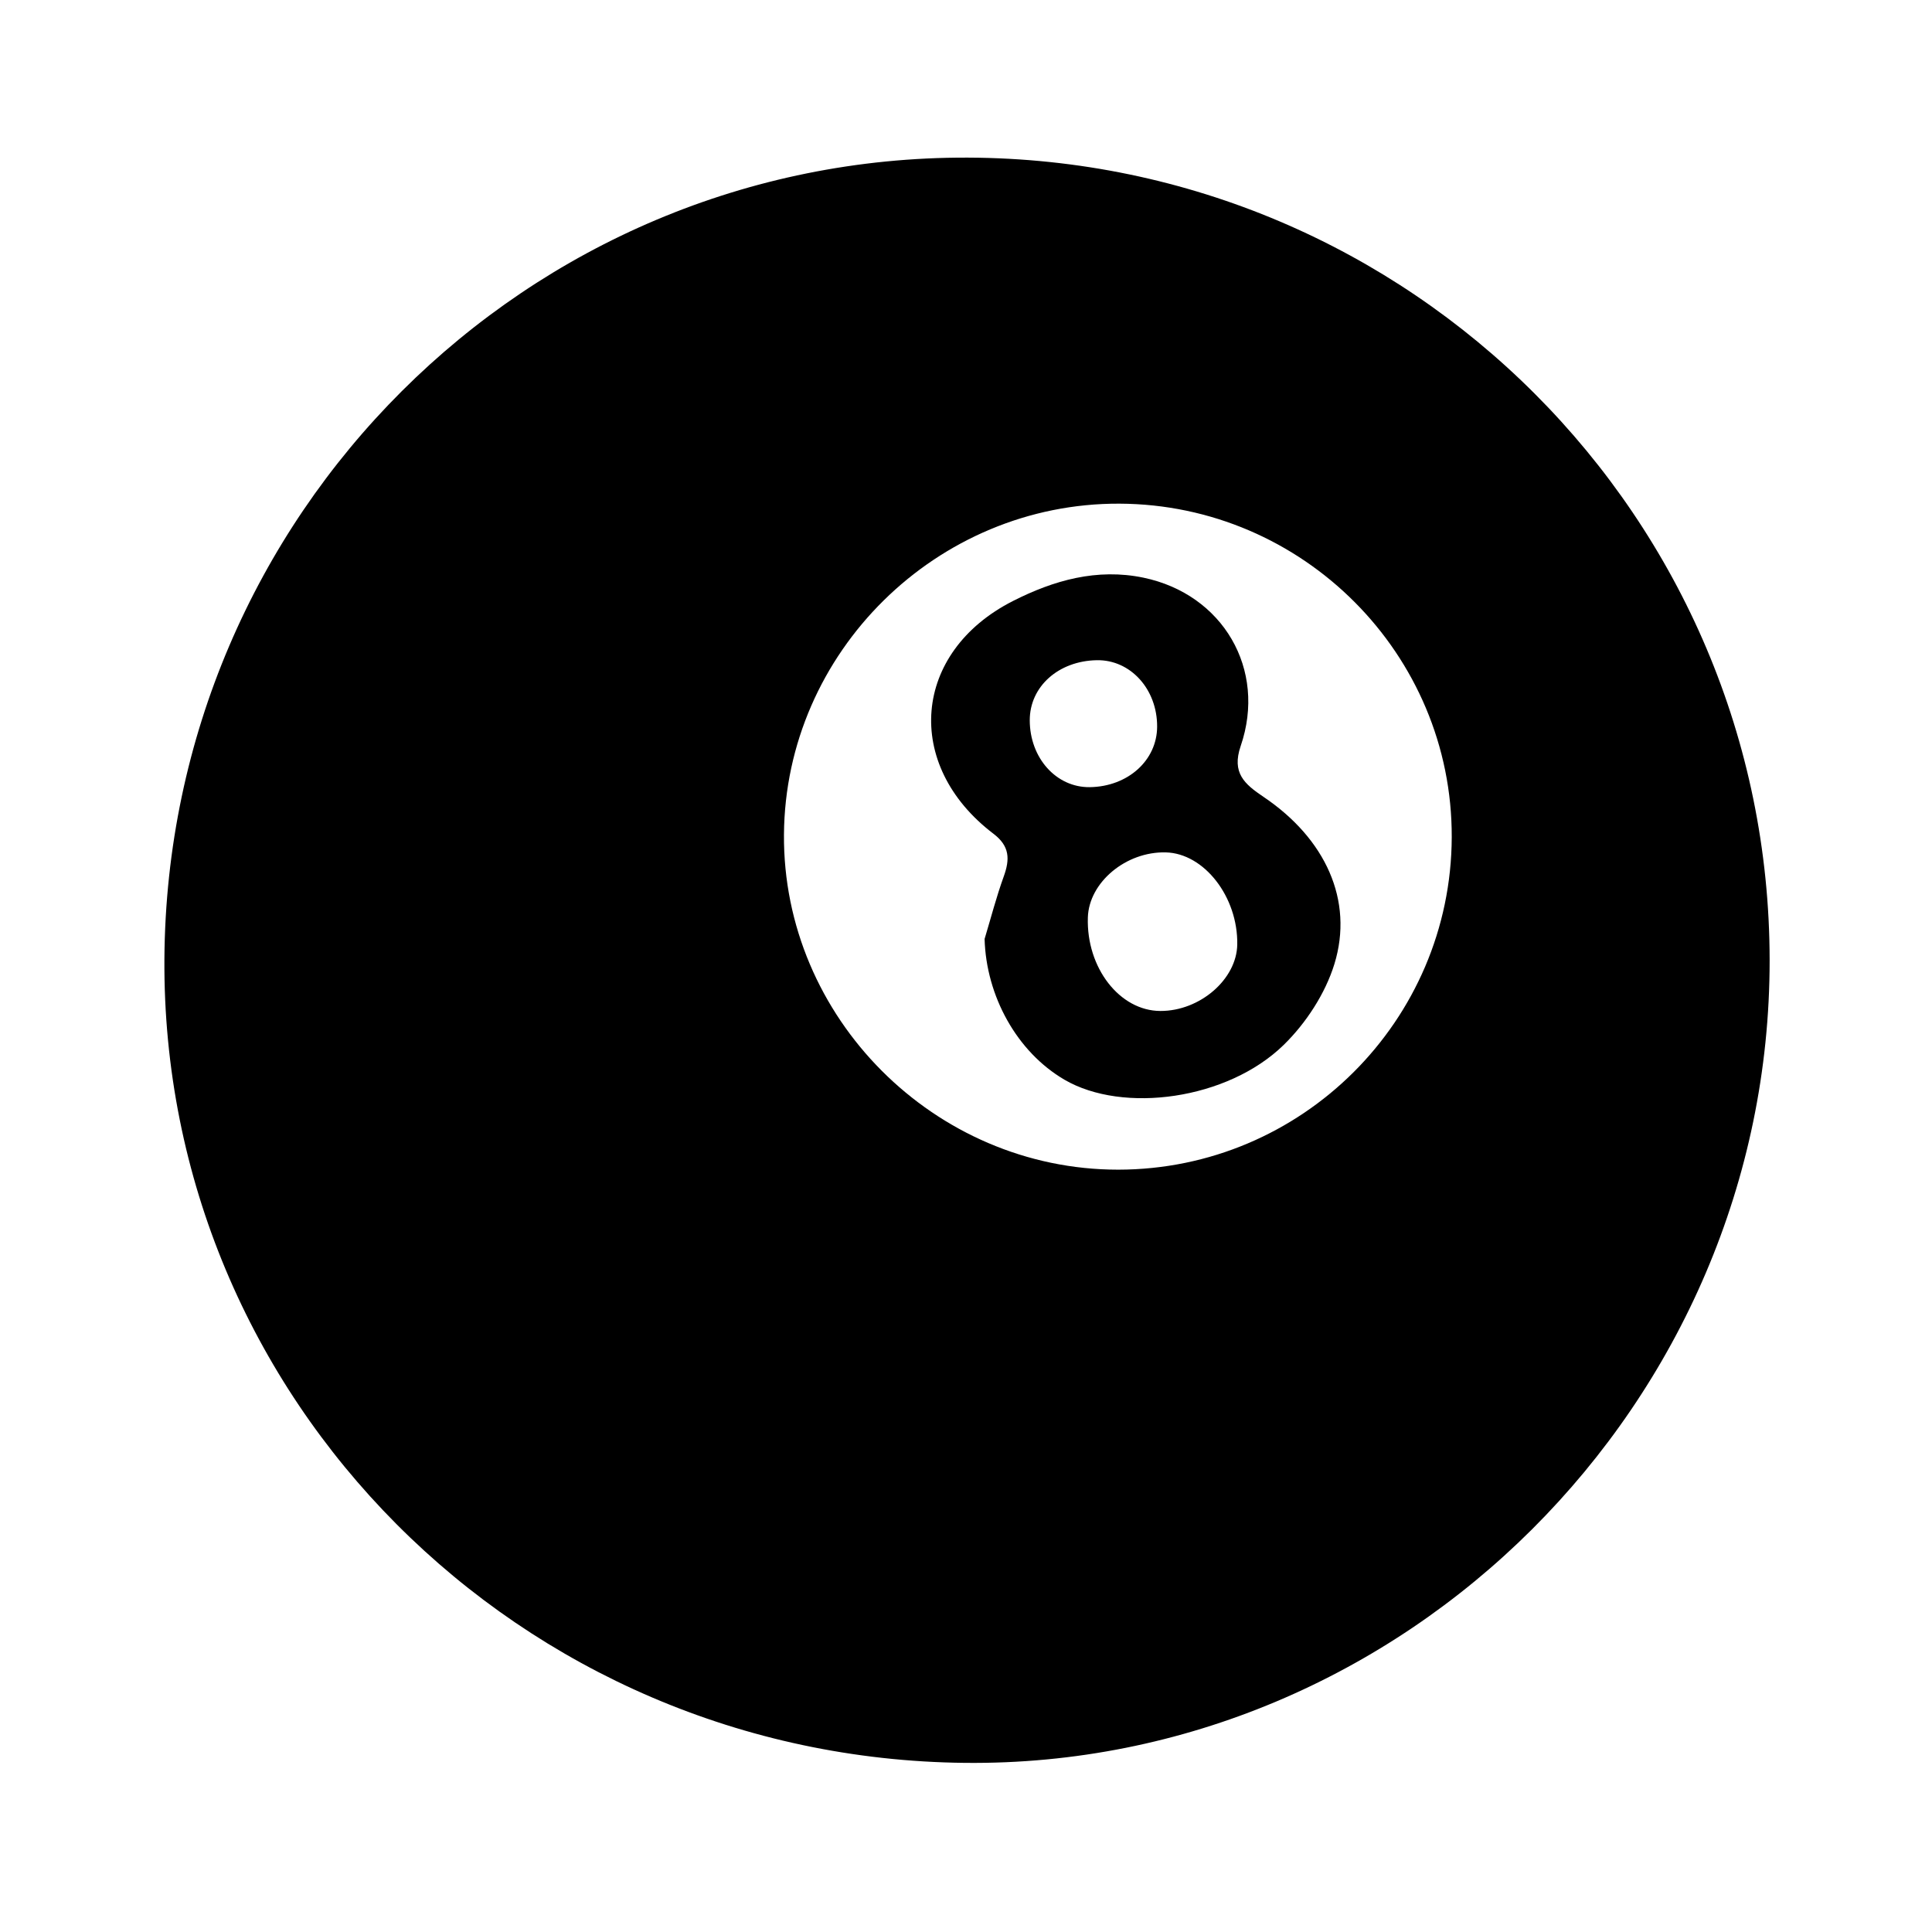 <?xml version="1.0" encoding="utf-8"?>
<!-- Generator: Adobe Illustrator 17.0.0, SVG Export Plug-In . SVG Version: 6.00 Build 0)  -->
<!DOCTYPE svg PUBLIC "-//W3C//DTD SVG 1.1//EN" "http://www.w3.org/Graphics/SVG/1.1/DTD/svg11.dtd">
<svg version="1.1" id="Capa_1" xmlns="http://www.w3.org/2000/svg" xmlns:xlink="http://www.w3.org/1999/xlink" x="0px" y="0px"
	 width="72px" height="72px" viewBox="-14.177 -22.692 72 72" enable-background="new -14.177 -22.692 72 72" xml:space="preserve">
<g>
	<path d="M21.887-16.818c16.51,0.057,29.875,13.433,29.885,29.91c0.011,16.492-13.615,30.083-29.989,29.913
		C5.178,42.833-8.157,29.44-8.05,13.042C-7.942-3.509,5.459-16.875,21.887-16.818z M39.925,8.509
		c0.023-6.817-5.54-12.402-12.382-12.431c-6.81-0.029-12.455,5.537-12.504,12.33c-0.049,6.817,5.612,12.493,12.456,12.49
		C34.336,20.893,39.902,15.346,39.925,8.509z"/>
	<path d="M22.516,12.3c0.234-0.777,0.438-1.565,0.713-2.327c0.232-0.641,0.229-1.129-0.382-1.593
		c-3.371-2.56-3.027-6.769,0.727-8.675c1.514-0.769,3.132-1.23,4.866-0.868c2.954,0.617,4.6,3.412,3.62,6.272
		c-0.344,1.005,0.145,1.421,0.852,1.897c2.299,1.549,3.371,3.853,2.64,6.229c-0.339,1.101-1.058,2.202-1.888,3.013
		c-2.094,2.046-5.991,2.571-8.171,1.298C23.713,16.507,22.574,14.418,22.516,12.3z M29.267,9.074
		c-1.484-0.036-2.862,1.116-2.903,2.426c-0.059,1.876,1.186,3.48,2.704,3.484c1.473,0.004,2.842-1.18,2.864-2.476
		C31.961,10.734,30.7,9.109,29.267,9.074z M24.199,4.15c0.001,1.408,0.99,2.51,2.238,2.493c1.417-0.02,2.504-0.996,2.509-2.254
		c0.006-1.398-0.995-2.5-2.249-2.477C25.267,1.938,24.198,2.896,24.199,4.15z"/>
</g>
</svg>
